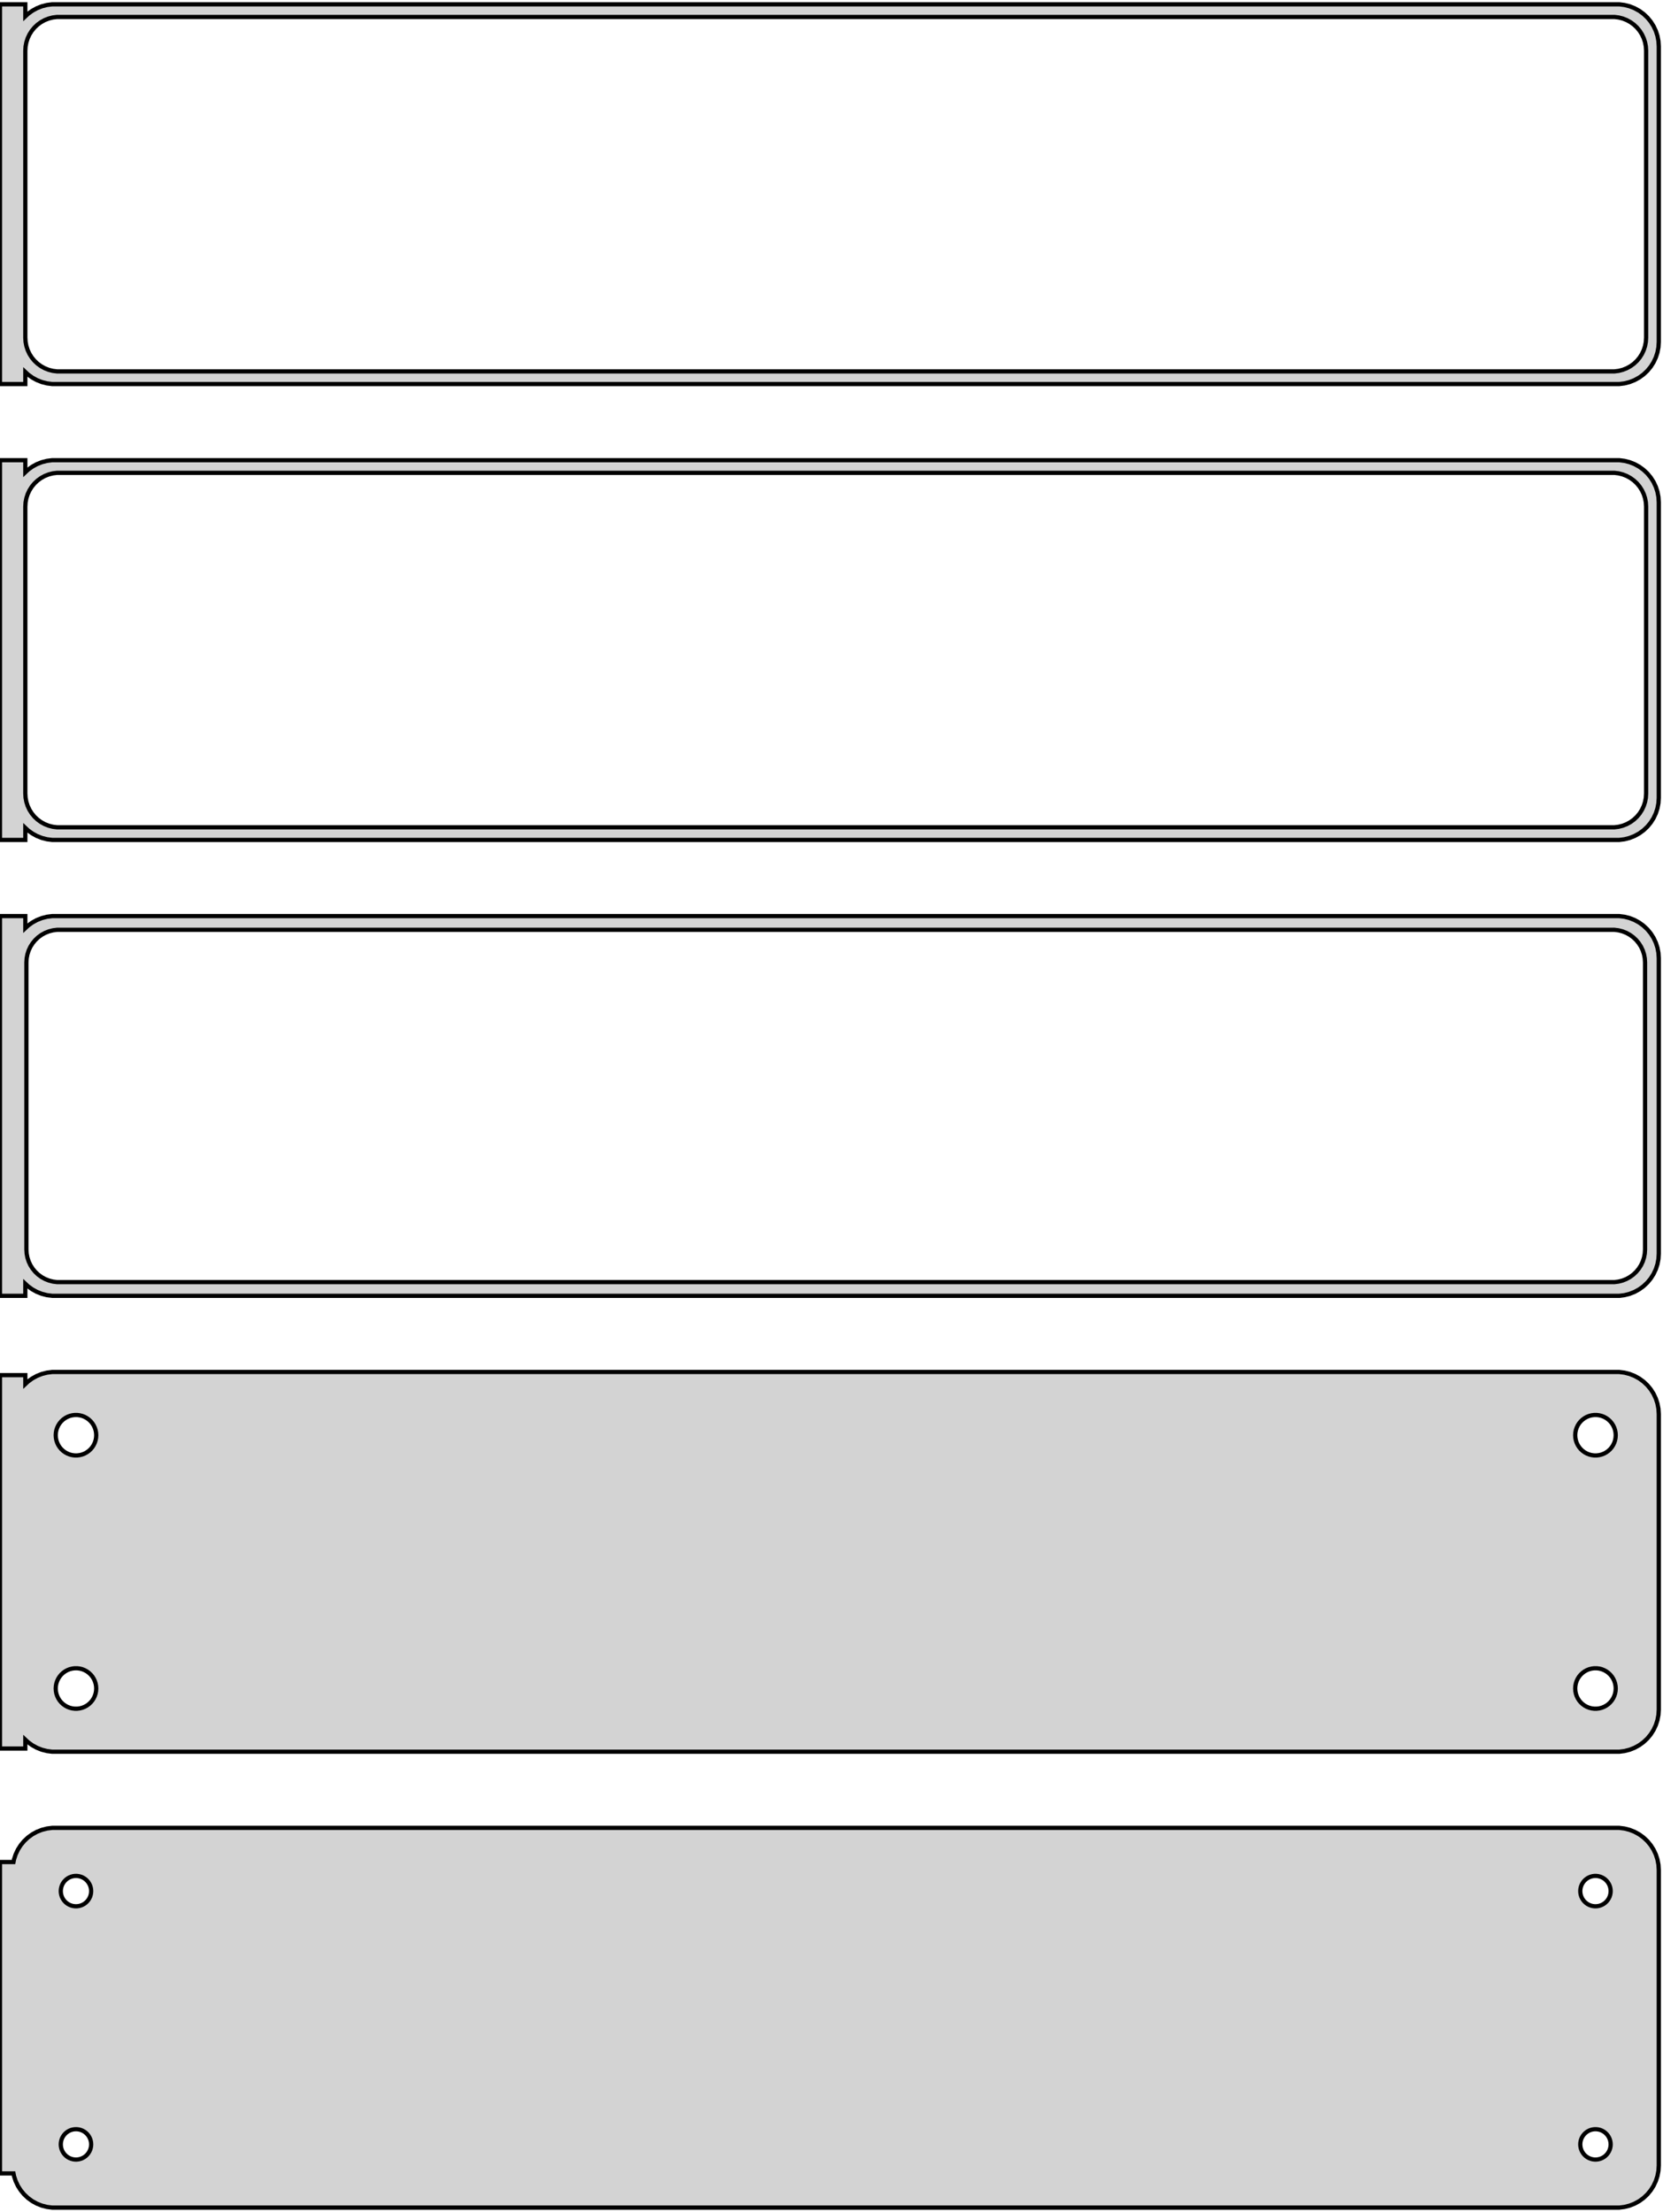 <?xml version="1.0" standalone="no"?>
<!DOCTYPE svg PUBLIC "-//W3C//DTD SVG 1.1//EN" "http://www.w3.org/Graphics/SVG/1.1/DTD/svg11.dtd">
<svg width="197mm" height="262mm" viewBox="-99 -455 197 262" xmlns="http://www.w3.org/2000/svg" version="1.1">
<title>OpenSCAD Model</title>
<path d="
M -96,-410.941 L -95.687,-410.647 L -95.179,-410.278 L -94.629,-409.976 L -94.045,-409.745 L -93.437,-409.589
 L -92.814,-409.51 L 92.814,-409.51 L 93.437,-409.589 L 94.045,-409.745 L 94.629,-409.976 L 95.179,-410.278
 L 95.687,-410.647 L 96.145,-411.077 L 96.545,-411.561 L 96.882,-412.091 L 97.149,-412.659 L 97.343,-413.257
 L 97.461,-413.873 L 97.5,-414.5 L 97.5,-449.5 L 97.461,-450.127 L 97.343,-450.743 L 97.149,-451.341
 L 96.882,-451.909 L 96.545,-452.439 L 96.145,-452.923 L 95.687,-453.353 L 95.179,-453.722 L 94.629,-454.024
 L 94.045,-454.255 L 93.437,-454.411 L 92.814,-454.49 L -92.814,-454.49 L -93.437,-454.411 L -94.045,-454.255
 L -94.629,-454.024 L -95.179,-453.722 L -95.687,-453.353 L -96,-453.059 L -96,-454.49 L -99,-454.49
 L -99,-409.51 L -96,-409.51 z
M -92.251,-411.008 L -92.749,-411.071 L -93.236,-411.196 L -93.703,-411.381 L -94.143,-411.623 L -94.55,-411.918
 L -94.916,-412.262 L -95.236,-412.649 L -95.505,-413.073 L -95.719,-413.528 L -95.874,-414.005 L -95.969,-414.499
 L -96,-415 L -96,-449 L -95.969,-449.501 L -95.874,-449.995 L -95.719,-450.472 L -95.505,-450.927
 L -95.236,-451.351 L -94.916,-451.738 L -94.55,-452.082 L -94.143,-452.377 L -93.703,-452.619 L -93.236,-452.804
 L -92.749,-452.929 L -92.251,-452.992 L 92.251,-452.992 L 92.749,-452.929 L 93.236,-452.804 L 93.703,-452.619
 L 94.143,-452.377 L 94.55,-452.082 L 94.916,-451.738 L 95.236,-451.351 L 95.505,-450.927 L 95.719,-450.472
 L 95.874,-449.995 L 95.969,-449.501 L 96,-449 L 96,-415 L 95.969,-414.499 L 95.874,-414.005
 L 95.719,-413.528 L 95.505,-413.073 L 95.236,-412.649 L 94.916,-412.262 L 94.55,-411.918 L 94.143,-411.623
 L 93.703,-411.381 L 93.236,-411.196 L 92.749,-411.071 L 92.251,-411.008 z
M -96,-356.941 L -95.687,-356.647 L -95.179,-356.278 L -94.629,-355.976 L -94.045,-355.745 L -93.437,-355.589
 L -92.814,-355.51 L 92.814,-355.51 L 93.437,-355.589 L 94.045,-355.745 L 94.629,-355.976 L 95.179,-356.278
 L 95.687,-356.647 L 96.145,-357.077 L 96.545,-357.561 L 96.882,-358.091 L 97.149,-358.659 L 97.343,-359.257
 L 97.461,-359.873 L 97.5,-360.5 L 97.5,-395.5 L 97.461,-396.127 L 97.343,-396.743 L 97.149,-397.341
 L 96.882,-397.909 L 96.545,-398.439 L 96.145,-398.923 L 95.687,-399.353 L 95.179,-399.722 L 94.629,-400.024
 L 94.045,-400.255 L 93.437,-400.411 L 92.814,-400.49 L -92.814,-400.49 L -93.437,-400.411 L -94.045,-400.255
 L -94.629,-400.024 L -95.179,-399.722 L -95.687,-399.353 L -96,-399.059 L -96,-400.49 L -99,-400.49
 L -99,-355.51 L -96,-355.51 z
M -92.251,-357.008 L -92.749,-357.071 L -93.236,-357.196 L -93.703,-357.381 L -94.143,-357.623 L -94.55,-357.918
 L -94.916,-358.262 L -95.236,-358.649 L -95.505,-359.073 L -95.719,-359.528 L -95.874,-360.005 L -95.969,-360.499
 L -96,-361 L -96,-395 L -95.969,-395.501 L -95.874,-395.995 L -95.719,-396.472 L -95.505,-396.927
 L -95.236,-397.351 L -94.916,-397.738 L -94.55,-398.082 L -94.143,-398.377 L -93.703,-398.619 L -93.236,-398.804
 L -92.749,-398.929 L -92.251,-398.992 L 92.251,-398.992 L 92.749,-398.929 L 93.236,-398.804 L 93.703,-398.619
 L 94.143,-398.377 L 94.55,-398.082 L 94.916,-397.738 L 95.236,-397.351 L 95.505,-396.927 L 95.719,-396.472
 L 95.874,-395.995 L 95.969,-395.501 L 96,-395 L 96,-361 L 95.969,-360.499 L 95.874,-360.005
 L 95.719,-359.528 L 95.505,-359.073 L 95.236,-358.649 L 94.916,-358.262 L 94.55,-357.918 L 94.143,-357.623
 L 93.703,-357.381 L 93.236,-357.196 L 92.749,-357.071 L 92.251,-357.008 z
M -96,-302.941 L -95.687,-302.647 L -95.179,-302.278 L -94.629,-301.976 L -94.045,-301.745 L -93.437,-301.589
 L -92.814,-301.51 L 92.814,-301.51 L 93.437,-301.589 L 94.045,-301.745 L 94.629,-301.976 L 95.179,-302.278
 L 95.687,-302.647 L 96.145,-303.077 L 96.545,-303.561 L 96.882,-304.091 L 97.149,-304.659 L 97.343,-305.257
 L 97.461,-305.873 L 97.5,-306.5 L 97.5,-341.5 L 97.461,-342.127 L 97.343,-342.743 L 97.149,-343.341
 L 96.882,-343.909 L 96.545,-344.439 L 96.145,-344.923 L 95.687,-345.353 L 95.179,-345.722 L 94.629,-346.024
 L 94.045,-346.255 L 93.437,-346.411 L 92.814,-346.49 L -92.814,-346.49 L -93.437,-346.411 L -94.045,-346.255
 L -94.629,-346.024 L -95.179,-345.722 L -95.687,-345.353 L -96,-345.059 L -96,-346.49 L -99,-346.49
 L -99,-301.51 L -96,-301.51 z
M -92.243,-303.135 L -92.726,-303.196 L -93.197,-303.317 L -93.649,-303.496 L -94.075,-303.73 L -94.469,-304.016
 L -94.823,-304.349 L -95.133,-304.724 L -95.394,-305.134 L -95.601,-305.574 L -95.751,-306.037 L -95.842,-306.515
 L -95.873,-307 L -95.873,-341 L -95.842,-341.485 L -95.751,-341.963 L -95.601,-342.426 L -95.394,-342.866
 L -95.133,-343.276 L -94.823,-343.651 L -94.469,-343.984 L -94.075,-344.27 L -93.649,-344.504 L -93.197,-344.683
 L -92.726,-344.804 L -92.243,-344.865 L 92.243,-344.865 L 92.726,-344.804 L 93.197,-344.683 L 93.649,-344.504
 L 94.075,-344.27 L 94.469,-343.984 L 94.823,-343.651 L 95.133,-343.276 L 95.394,-342.866 L 95.601,-342.426
 L 95.751,-341.963 L 95.842,-341.485 L 95.873,-341 L 95.873,-307 L 95.842,-306.515 L 95.751,-306.037
 L 95.601,-305.574 L 95.394,-305.134 L 95.133,-304.724 L 94.823,-304.349 L 94.469,-304.016 L 94.075,-303.73
 L 93.649,-303.496 L 93.197,-303.317 L 92.726,-303.196 L 92.243,-303.135 z
M 93.437,-247.589 L 94.045,-247.745 L 94.629,-247.976 L 95.179,-248.278 L 95.687,-248.647 L 96.145,-249.077
 L 96.545,-249.561 L 96.882,-250.091 L 97.149,-250.659 L 97.343,-251.257 L 97.461,-251.873 L 97.5,-252.5
 L 97.5,-287.5 L 97.461,-288.127 L 97.343,-288.743 L 97.149,-289.341 L 96.882,-289.909 L 96.545,-290.439
 L 96.145,-290.923 L 95.687,-291.353 L 95.179,-291.722 L 94.629,-292.024 L 94.045,-292.255 L 93.437,-292.411
 L 92.814,-292.49 L -92.814,-292.49 L -93.437,-292.411 L -94.045,-292.255 L -94.629,-292.024 L -95.179,-291.722
 L -95.687,-291.353 L -96,-291.059 L -96,-292.115 L -99,-292.115 L -99,-247.885 L -96,-247.885
 L -96,-248.941 L -95.687,-248.647 L -95.179,-248.278 L -94.629,-247.976 L -94.045,-247.745 L -93.437,-247.589
 L -92.814,-247.51 L 92.814,-247.51 z
M 89.849,-282.605 L 89.55,-282.643 L 89.258,-282.717 L 88.978,-282.828 L 88.714,-282.974 L 88.47,-283.151
 L 88.251,-283.357 L 88.058,-283.589 L 87.897,-283.844 L 87.769,-284.117 L 87.675,-284.403 L 87.619,-284.699
 L 87.6,-285 L 87.619,-285.301 L 87.675,-285.597 L 87.769,-285.883 L 87.897,-286.156 L 88.058,-286.411
 L 88.251,-286.643 L 88.47,-286.849 L 88.714,-287.026 L 88.978,-287.172 L 89.258,-287.283 L 89.55,-287.357
 L 89.849,-287.395 L 90.151,-287.395 L 90.45,-287.357 L 90.742,-287.283 L 91.022,-287.172 L 91.286,-287.026
 L 91.53,-286.849 L 91.749,-286.643 L 91.942,-286.411 L 92.103,-286.156 L 92.231,-285.883 L 92.325,-285.597
 L 92.381,-285.301 L 92.4,-285 L 92.381,-284.699 L 92.325,-284.403 L 92.231,-284.117 L 92.103,-283.844
 L 91.942,-283.589 L 91.749,-283.357 L 91.53,-283.151 L 91.286,-282.974 L 91.022,-282.828 L 90.742,-282.717
 L 90.45,-282.643 L 90.151,-282.605 z
M -90.151,-282.605 L -90.45,-282.643 L -90.742,-282.717 L -91.022,-282.828 L -91.286,-282.974 L -91.53,-283.151
 L -91.749,-283.357 L -91.942,-283.589 L -92.103,-283.844 L -92.231,-284.117 L -92.325,-284.403 L -92.381,-284.699
 L -92.4,-285 L -92.381,-285.301 L -92.325,-285.597 L -92.231,-285.883 L -92.103,-286.156 L -91.942,-286.411
 L -91.749,-286.643 L -91.53,-286.849 L -91.286,-287.026 L -91.022,-287.172 L -90.742,-287.283 L -90.45,-287.357
 L -90.151,-287.395 L -89.849,-287.395 L -89.55,-287.357 L -89.258,-287.283 L -88.978,-287.172 L -88.714,-287.026
 L -88.47,-286.849 L -88.251,-286.643 L -88.058,-286.411 L -87.897,-286.156 L -87.769,-285.883 L -87.675,-285.597
 L -87.619,-285.301 L -87.6,-285 L -87.619,-284.699 L -87.675,-284.403 L -87.769,-284.117 L -87.897,-283.844
 L -88.058,-283.589 L -88.251,-283.357 L -88.47,-283.151 L -88.714,-282.974 L -88.978,-282.828 L -89.258,-282.717
 L -89.55,-282.643 L -89.849,-282.605 z
M -90.151,-252.605 L -90.45,-252.643 L -90.742,-252.717 L -91.022,-252.828 L -91.286,-252.974 L -91.53,-253.151
 L -91.749,-253.357 L -91.942,-253.589 L -92.103,-253.844 L -92.231,-254.117 L -92.325,-254.403 L -92.381,-254.699
 L -92.4,-255 L -92.381,-255.301 L -92.325,-255.597 L -92.231,-255.883 L -92.103,-256.156 L -91.942,-256.411
 L -91.749,-256.643 L -91.53,-256.849 L -91.286,-257.026 L -91.022,-257.172 L -90.742,-257.283 L -90.45,-257.357
 L -90.151,-257.395 L -89.849,-257.395 L -89.55,-257.357 L -89.258,-257.283 L -88.978,-257.172 L -88.714,-257.026
 L -88.47,-256.849 L -88.251,-256.643 L -88.058,-256.411 L -87.897,-256.156 L -87.769,-255.883 L -87.675,-255.597
 L -87.619,-255.301 L -87.6,-255 L -87.619,-254.699 L -87.675,-254.403 L -87.769,-254.117 L -87.897,-253.844
 L -88.058,-253.589 L -88.251,-253.357 L -88.47,-253.151 L -88.714,-252.974 L -88.978,-252.828 L -89.258,-252.717
 L -89.55,-252.643 L -89.849,-252.605 z
M 89.849,-252.605 L 89.55,-252.643 L 89.258,-252.717 L 88.978,-252.828 L 88.714,-252.974 L 88.47,-253.151
 L 88.251,-253.357 L 88.058,-253.589 L 87.897,-253.844 L 87.769,-254.117 L 87.675,-254.403 L 87.619,-254.699
 L 87.6,-255 L 87.619,-255.301 L 87.675,-255.597 L 87.769,-255.883 L 87.897,-256.156 L 88.058,-256.411
 L 88.251,-256.643 L 88.47,-256.849 L 88.714,-257.026 L 88.978,-257.172 L 89.258,-257.283 L 89.55,-257.357
 L 89.849,-257.395 L 90.151,-257.395 L 90.45,-257.357 L 90.742,-257.283 L 91.022,-257.172 L 91.286,-257.026
 L 91.53,-256.849 L 91.749,-256.643 L 91.942,-256.411 L 92.103,-256.156 L 92.231,-255.883 L 92.325,-255.597
 L 92.381,-255.301 L 92.4,-255 L 92.381,-254.699 L 92.325,-254.403 L 92.231,-254.117 L 92.103,-253.844
 L 91.942,-253.589 L 91.749,-253.357 L 91.53,-253.151 L 91.286,-252.974 L 91.022,-252.828 L 90.742,-252.717
 L 90.45,-252.643 L 90.151,-252.605 z
M 93.437,-193.589 L 94.045,-193.745 L 94.629,-193.976 L 95.179,-194.278 L 95.687,-194.647 L 96.145,-195.077
 L 96.545,-195.561 L 96.882,-196.091 L 97.149,-196.659 L 97.343,-197.257 L 97.461,-197.873 L 97.5,-198.5
 L 97.5,-233.5 L 97.461,-234.127 L 97.343,-234.743 L 97.149,-235.341 L 96.882,-235.909 L 96.545,-236.439
 L 96.145,-236.923 L 95.687,-237.353 L 95.179,-237.722 L 94.629,-238.024 L 94.045,-238.255 L 93.437,-238.411
 L 92.814,-238.49 L -92.814,-238.49 L -93.437,-238.411 L -94.045,-238.255 L -94.629,-238.024 L -95.179,-237.722
 L -95.687,-237.353 L -96.145,-236.923 L -96.545,-236.439 L -96.882,-235.909 L -97.149,-235.341 L -97.343,-234.743
 L -97.4,-234.444 L -99,-234.444 L -99,-197.556 L -97.4,-197.556 L -97.343,-197.257 L -97.149,-196.659
 L -96.882,-196.091 L -96.545,-195.561 L -96.145,-195.077 L -95.687,-194.647 L -95.179,-194.278 L -94.629,-193.976
 L -94.045,-193.745 L -93.437,-193.589 L -92.814,-193.51 L 92.814,-193.51 z
M -90.113,-229.204 L -90.337,-229.232 L -90.556,-229.288 L -90.766,-229.371 L -90.965,-229.48 L -91.147,-229.613
 L -91.312,-229.768 L -91.456,-229.942 L -91.577,-230.133 L -91.674,-230.337 L -91.743,-230.552 L -91.786,-230.774
 L -91.8,-231 L -91.786,-231.226 L -91.743,-231.448 L -91.674,-231.663 L -91.577,-231.867 L -91.456,-232.058
 L -91.312,-232.232 L -91.147,-232.387 L -90.965,-232.52 L -90.766,-232.629 L -90.556,-232.712 L -90.337,-232.768
 L -90.113,-232.796 L -89.887,-232.796 L -89.663,-232.768 L -89.444,-232.712 L -89.234,-232.629 L -89.035,-232.52
 L -88.853,-232.387 L -88.688,-232.232 L -88.544,-232.058 L -88.423,-231.867 L -88.326,-231.663 L -88.257,-231.448
 L -88.214,-231.226 L -88.2,-231 L -88.214,-230.774 L -88.257,-230.552 L -88.326,-230.337 L -88.423,-230.133
 L -88.544,-229.942 L -88.688,-229.768 L -88.853,-229.613 L -89.035,-229.48 L -89.234,-229.371 L -89.444,-229.288
 L -89.663,-229.232 L -89.887,-229.204 z
M 89.887,-229.204 L 89.663,-229.232 L 89.444,-229.288 L 89.234,-229.371 L 89.035,-229.48 L 88.853,-229.613
 L 88.688,-229.768 L 88.544,-229.942 L 88.423,-230.133 L 88.326,-230.337 L 88.257,-230.552 L 88.214,-230.774
 L 88.2,-231 L 88.214,-231.226 L 88.257,-231.448 L 88.326,-231.663 L 88.423,-231.867 L 88.544,-232.058
 L 88.688,-232.232 L 88.853,-232.387 L 89.035,-232.52 L 89.234,-232.629 L 89.444,-232.712 L 89.663,-232.768
 L 89.887,-232.796 L 90.113,-232.796 L 90.337,-232.768 L 90.556,-232.712 L 90.766,-232.629 L 90.965,-232.52
 L 91.147,-232.387 L 91.312,-232.232 L 91.456,-232.058 L 91.577,-231.867 L 91.674,-231.663 L 91.743,-231.448
 L 91.786,-231.226 L 91.8,-231 L 91.786,-230.774 L 91.743,-230.552 L 91.674,-230.337 L 91.577,-230.133
 L 91.456,-229.942 L 91.312,-229.768 L 91.147,-229.613 L 90.965,-229.48 L 90.766,-229.371 L 90.556,-229.288
 L 90.337,-229.232 L 90.113,-229.204 z
M -90.113,-199.204 L -90.337,-199.232 L -90.556,-199.288 L -90.766,-199.371 L -90.965,-199.48 L -91.147,-199.613
 L -91.312,-199.768 L -91.456,-199.942 L -91.577,-200.133 L -91.674,-200.337 L -91.743,-200.552 L -91.786,-200.774
 L -91.8,-201 L -91.786,-201.226 L -91.743,-201.448 L -91.674,-201.663 L -91.577,-201.867 L -91.456,-202.058
 L -91.312,-202.232 L -91.147,-202.387 L -90.965,-202.52 L -90.766,-202.629 L -90.556,-202.712 L -90.337,-202.768
 L -90.113,-202.796 L -89.887,-202.796 L -89.663,-202.768 L -89.444,-202.712 L -89.234,-202.629 L -89.035,-202.52
 L -88.853,-202.387 L -88.688,-202.232 L -88.544,-202.058 L -88.423,-201.867 L -88.326,-201.663 L -88.257,-201.448
 L -88.214,-201.226 L -88.2,-201 L -88.214,-200.774 L -88.257,-200.552 L -88.326,-200.337 L -88.423,-200.133
 L -88.544,-199.942 L -88.688,-199.768 L -88.853,-199.613 L -89.035,-199.48 L -89.234,-199.371 L -89.444,-199.288
 L -89.663,-199.232 L -89.887,-199.204 z
M 89.887,-199.204 L 89.663,-199.232 L 89.444,-199.288 L 89.234,-199.371 L 89.035,-199.48 L 88.853,-199.613
 L 88.688,-199.768 L 88.544,-199.942 L 88.423,-200.133 L 88.326,-200.337 L 88.257,-200.552 L 88.214,-200.774
 L 88.2,-201 L 88.214,-201.226 L 88.257,-201.448 L 88.326,-201.663 L 88.423,-201.867 L 88.544,-202.058
 L 88.688,-202.232 L 88.853,-202.387 L 89.035,-202.52 L 89.234,-202.629 L 89.444,-202.712 L 89.663,-202.768
 L 89.887,-202.796 L 90.113,-202.796 L 90.337,-202.768 L 90.556,-202.712 L 90.766,-202.629 L 90.965,-202.52
 L 91.147,-202.387 L 91.312,-202.232 L 91.456,-202.058 L 91.577,-201.867 L 91.674,-201.663 L 91.743,-201.448
 L 91.786,-201.226 L 91.8,-201 L 91.786,-200.774 L 91.743,-200.552 L 91.674,-200.337 L 91.577,-200.133
 L 91.456,-199.942 L 91.312,-199.768 L 91.147,-199.613 L 90.965,-199.48 L 90.766,-199.371 L 90.556,-199.288
 L 90.337,-199.232 L 90.113,-199.204 z
" stroke="black" fill="lightgray" stroke-width="0.5"/>
</svg>
